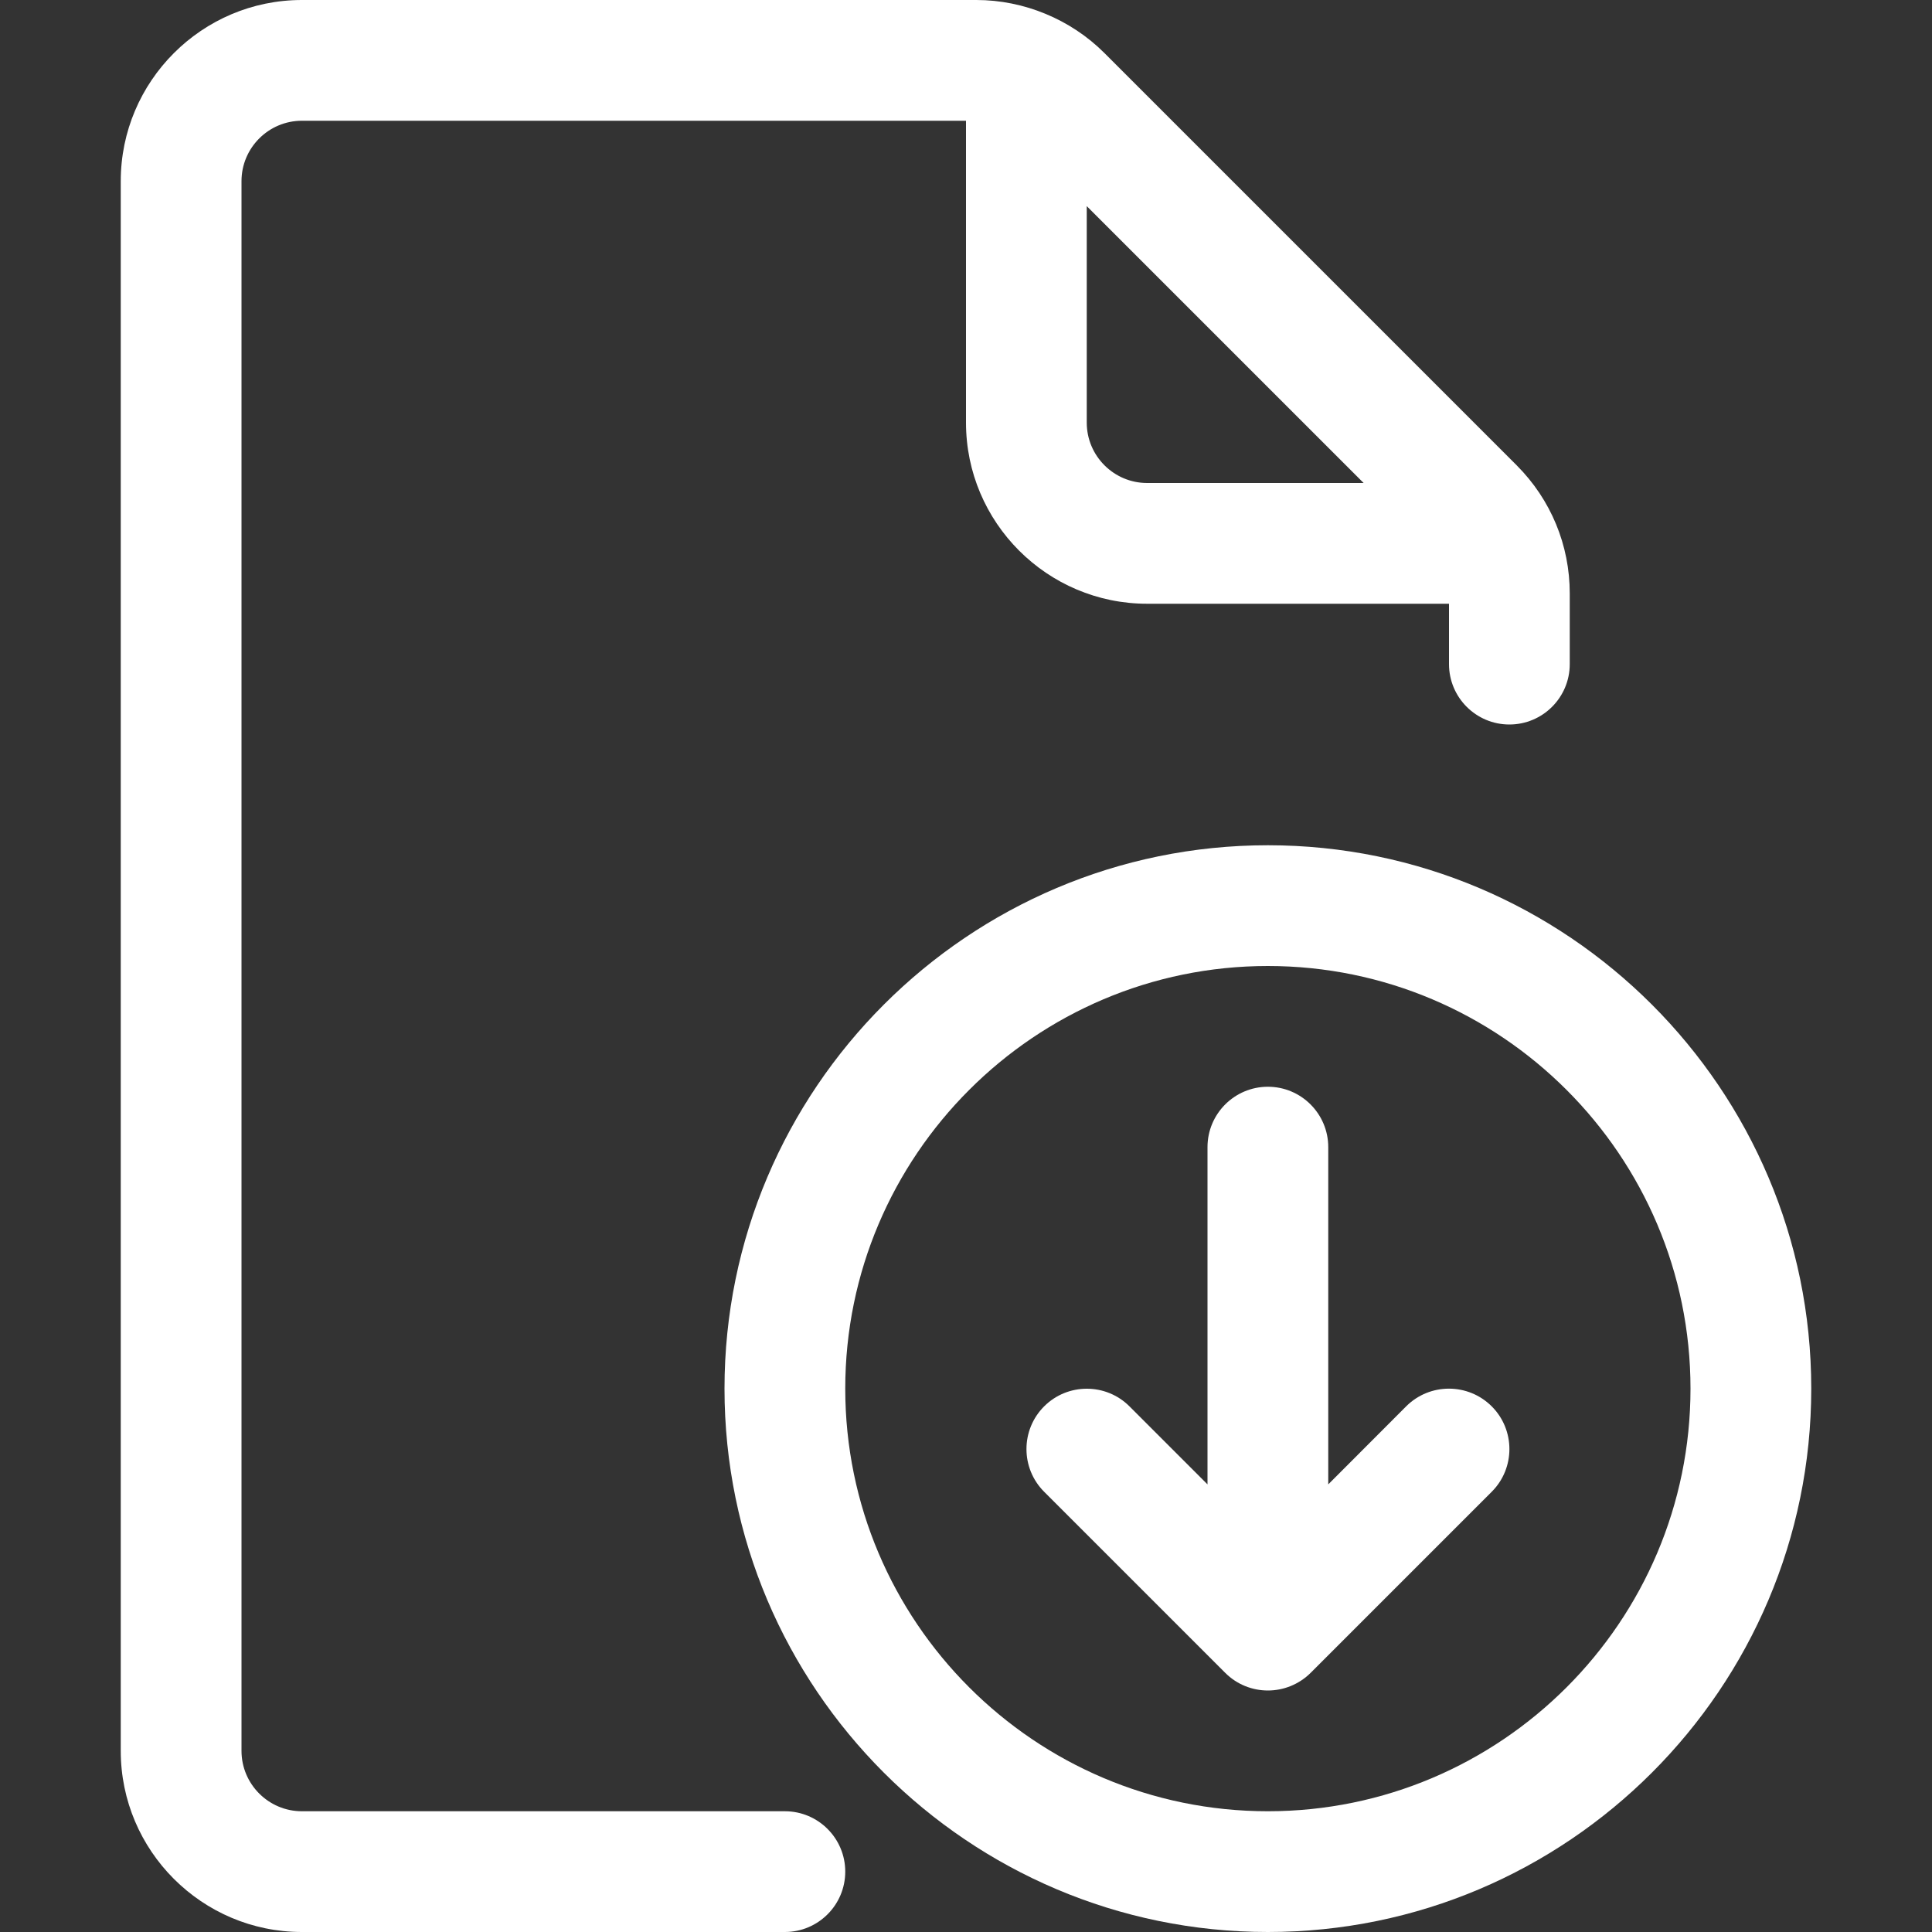 <?xml version="1.0"?>
<svg xmlns="http://www.w3.org/2000/svg" xmlns:xlink="http://www.w3.org/1999/xlink" xmlns:svgjs="http://svgjs.com/svgjs" version="1.1" width="512px" height="512px" x="0" y="0" viewBox="0 0 16 16" style="enable-background:new 0 0 512 512" xml:space="preserve" class=""><rect x="0" y="0" width="16" height="16" fill="#333333" stroke="none"/><g><g><path d="m6.5 15h-4c-.275 0-.5-.224-.5-.5v-13c0-.276.225-.5.5-.5h5.5v2.5c0 .827.673 1.5 1.5 1.5h2.5v.5c0 .276.224.5.5.5s.5-.224.5-.5v-.585c0-.4-.156-.777-.439-1.061l-3.415-3.415c-.279-.279-.666-.439-1.06-.439h-5.586c-.827 0-1.5.673-1.5 1.5v13c0 .827.673 1.5 1.5 1.5h4c.276 0 .5-.224.5-.5s-.224-.5-.5-.5zm4.793-11h-1.793c-.275 0-.5-.224-.5-.5v-1.793z" fill="#ffffff" data-original="#000000"/><path d="m10.5 7c-2.481 0-4.5 2.019-4.5 4.5s2.019 4.5 4.5 4.5 4.5-2.019 4.5-4.5-2.019-4.5-4.5-4.5zm0 8c-1.93 0-3.5-1.57-3.5-3.5s1.57-3.5 3.5-3.5 3.5 1.57 3.5 3.5-1.57 3.5-3.5 3.5z" fill="#ffffff" data-original="#000000"/><path d="m11.646 11.646-.646.647v-2.793c0-.276-.224-.5-.5-.5s-.5.224-.5.5v2.793l-.646-.646c-.195-.195-.512-.195-.707 0s-.195.512 0 .707l1.5 1.5c.097.097.225.146.353.146s.256-.049.354-.146l1.5-1.5c.195-.195.195-.512 0-.707s-.512-.196-.708-.001z" fill="#ffffff" data-original="#000000"/></g></g></svg>
